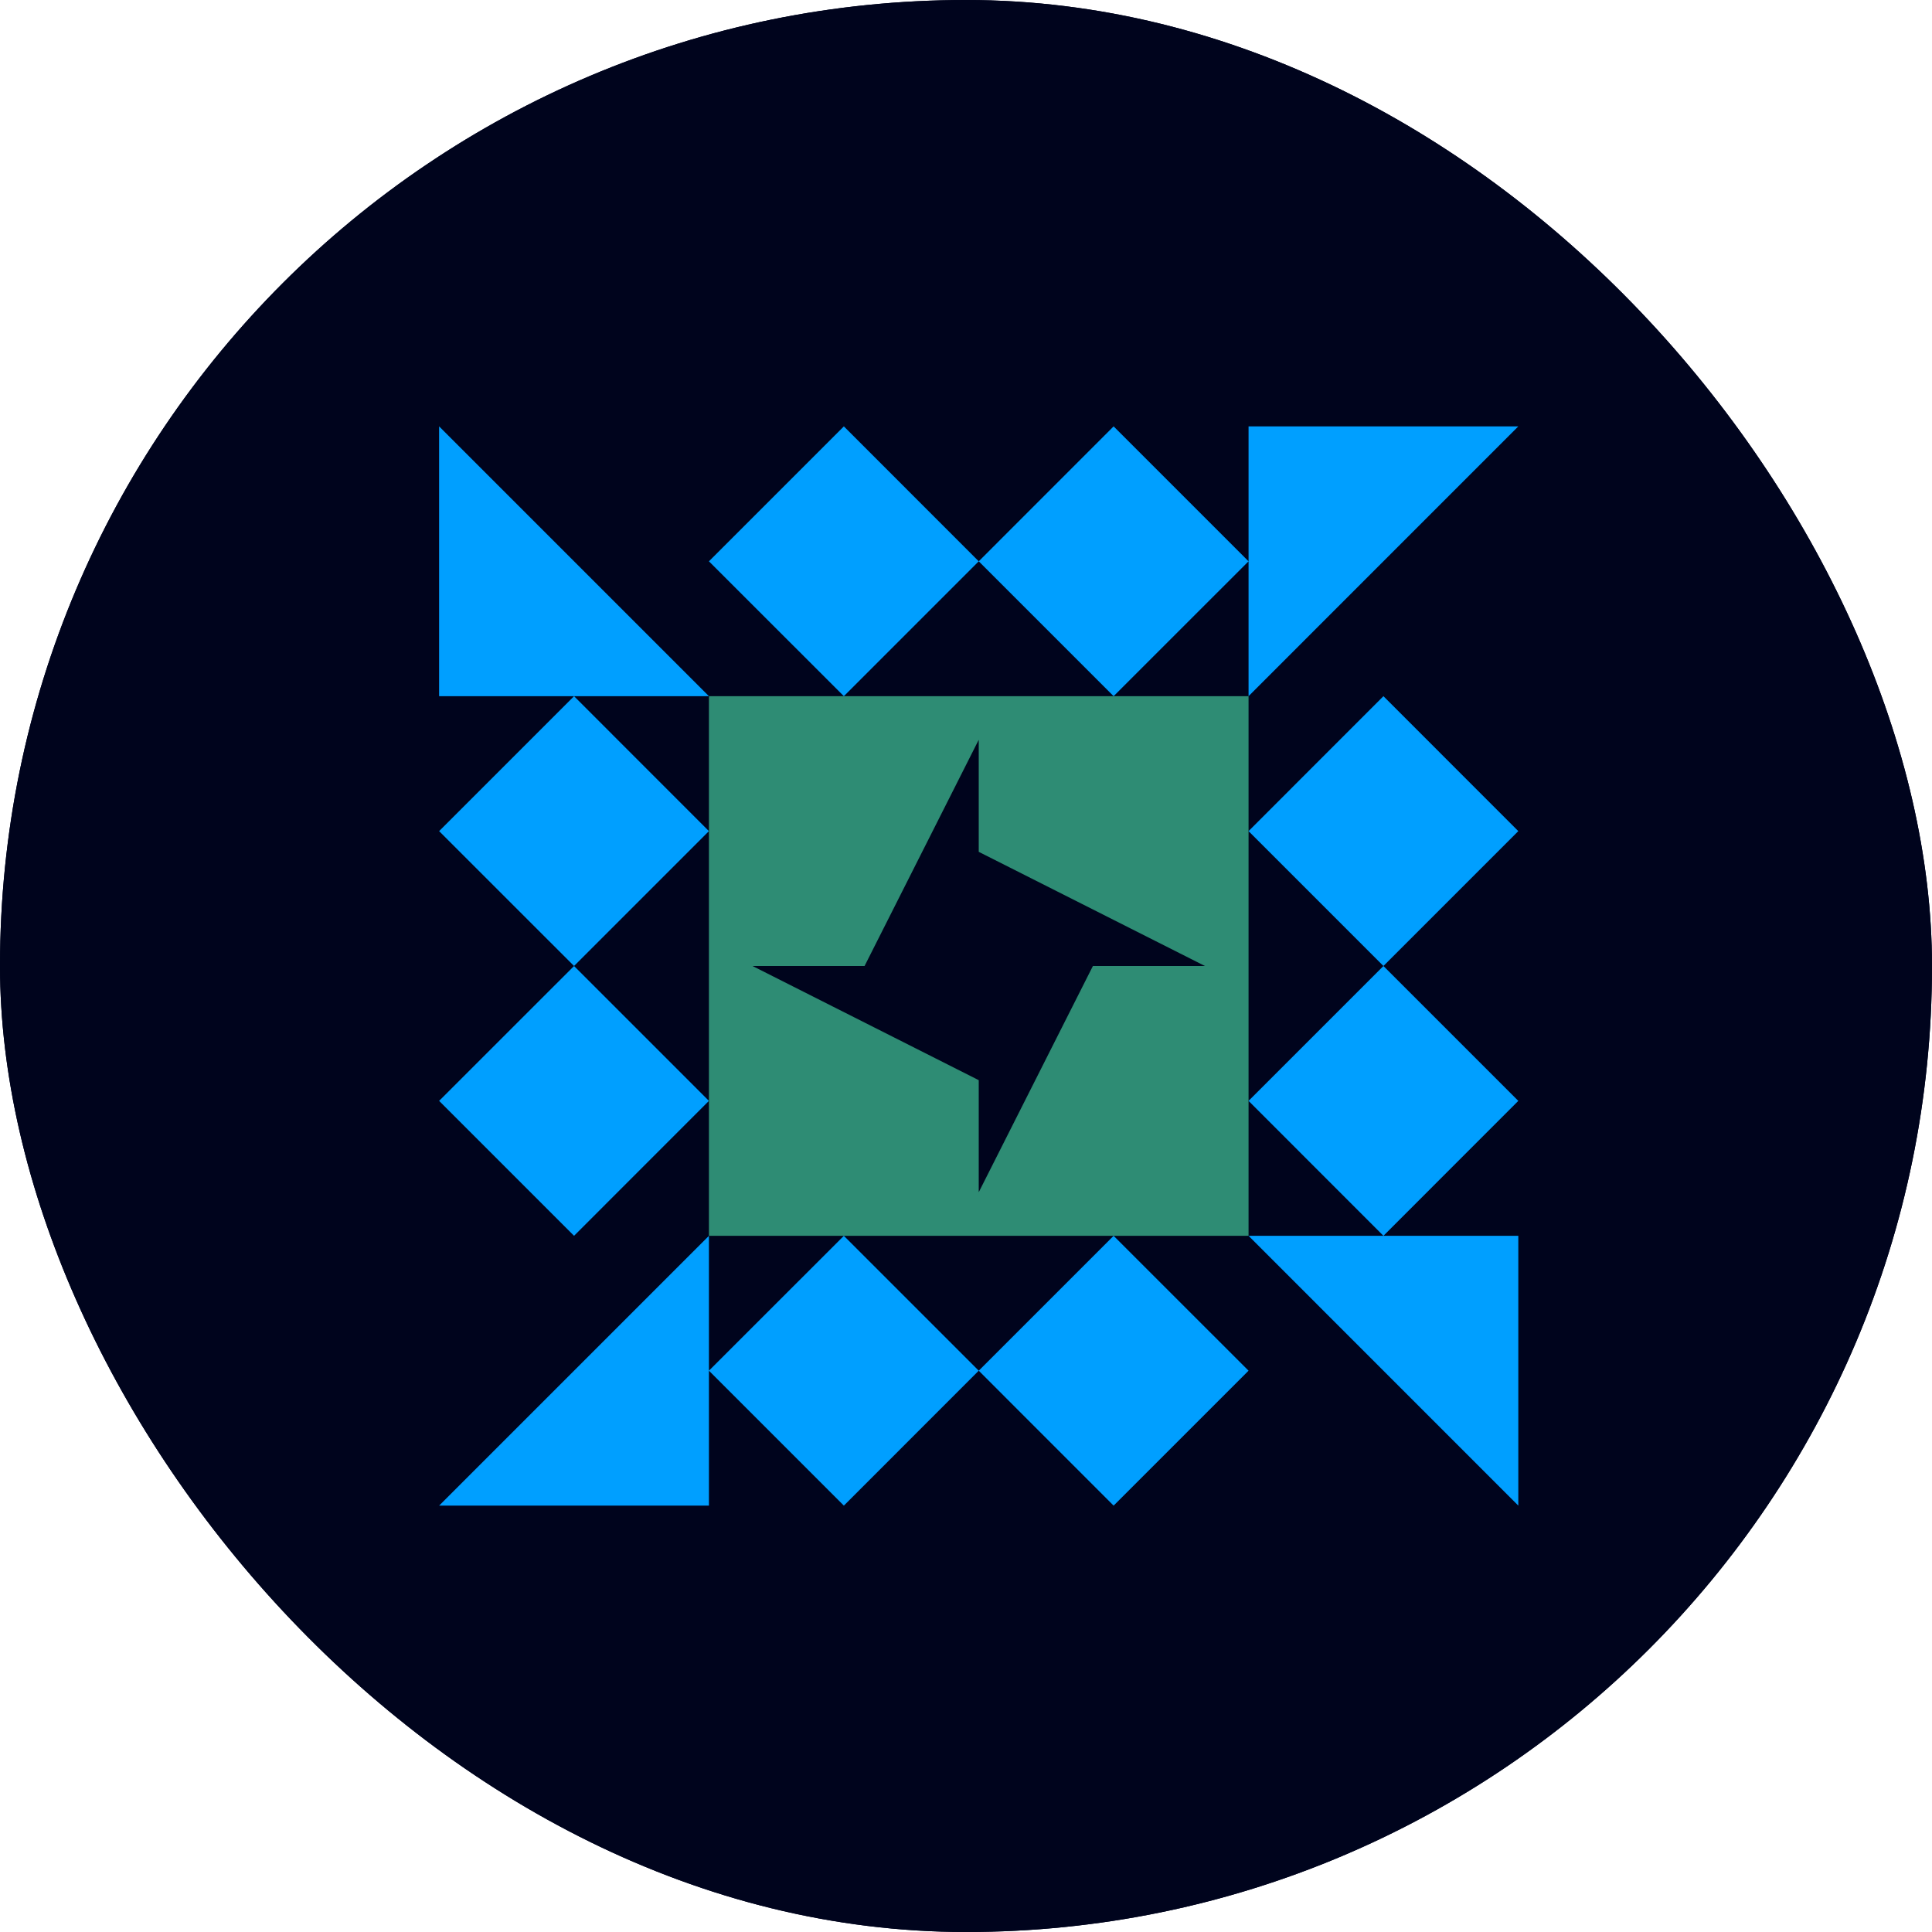 
<svg width="32" height="32" viewBox="0 0 32 32" fill="none" xmlns="http://www.w3.org/2000/svg">
<g clip-path="url(#clip0_2217_39711)">
<rect width="32" height="32" rx="16" fill="#00041D"/>
<path fill-rule="evenodd" clip-rule="evenodd" d="M2.585 0.146C2.585 -1.201 3.677 -2.293 5.024 -2.293H26.976C28.323 -2.293 29.415 -1.201 29.415 0.146C29.415 1.493 30.507 2.585 31.854 2.585C33.201 2.585 34.293 3.677 34.293 5.024V26.976C34.293 28.323 33.201 29.415 31.854 29.415C30.507 29.415 29.415 30.507 29.415 31.854C29.415 33.201 28.323 34.293 26.976 34.293H5.024C3.677 34.293 2.585 33.201 2.585 31.854C2.585 30.507 1.493 29.415 0.146 29.415C-1.201 29.415 -2.293 28.323 -2.293 26.976V5.024C-2.293 3.677 -1.201 2.585 0.146 2.585C1.493 2.585 2.585 1.493 2.585 0.146Z" fill="#00041D"/>
<path d="M13.977 7.062L16.211 9.297L13.977 11.531L11.742 9.297L13.977 7.062ZM20.68 9.297L18.445 11.531L16.211 9.297L18.445 7.062L20.68 9.297ZM18.445 24.938L16.211 22.703L18.445 20.469L20.68 22.703L18.445 24.938ZM11.742 22.703L13.977 20.469L16.211 22.703L13.977 24.938L11.742 22.703ZM9.508 11.531L11.742 13.766L9.508 16L7.273 13.766L9.508 11.531ZM25.148 13.766L22.914 16L20.68 13.766L22.914 11.531L25.148 13.766ZM22.914 20.469L20.68 18.234L22.914 16L25.148 18.234L22.914 20.469ZM7.273 18.234L9.508 16L11.742 18.234L9.508 20.469L7.273 18.234ZM11.742 11.531H7.273V7.062L11.742 11.531ZM20.68 11.531V7.062H25.148L20.68 11.531ZM20.68 20.469H25.148V24.938L20.68 20.469ZM11.742 20.469V24.938H7.273L11.742 20.469Z" fill="#009FFF"/>
<path d="M11.742 11.531H16.211V12.253L14.32 16H11.742V11.531ZM20.68 11.531V16H19.958L16.211 14.109V11.531H20.68ZM20.68 20.469H16.211V19.747L18.102 16H20.68V20.469ZM11.742 20.469V16H12.464L16.211 17.891V20.469H11.742Z" fill="#2E8C74"/>
</g>
<defs>
<clipPath id="clip0_2217_39711">
<rect width="32" height="32" rx="16" fill="white"/>
</clipPath>
</defs>
</svg>
